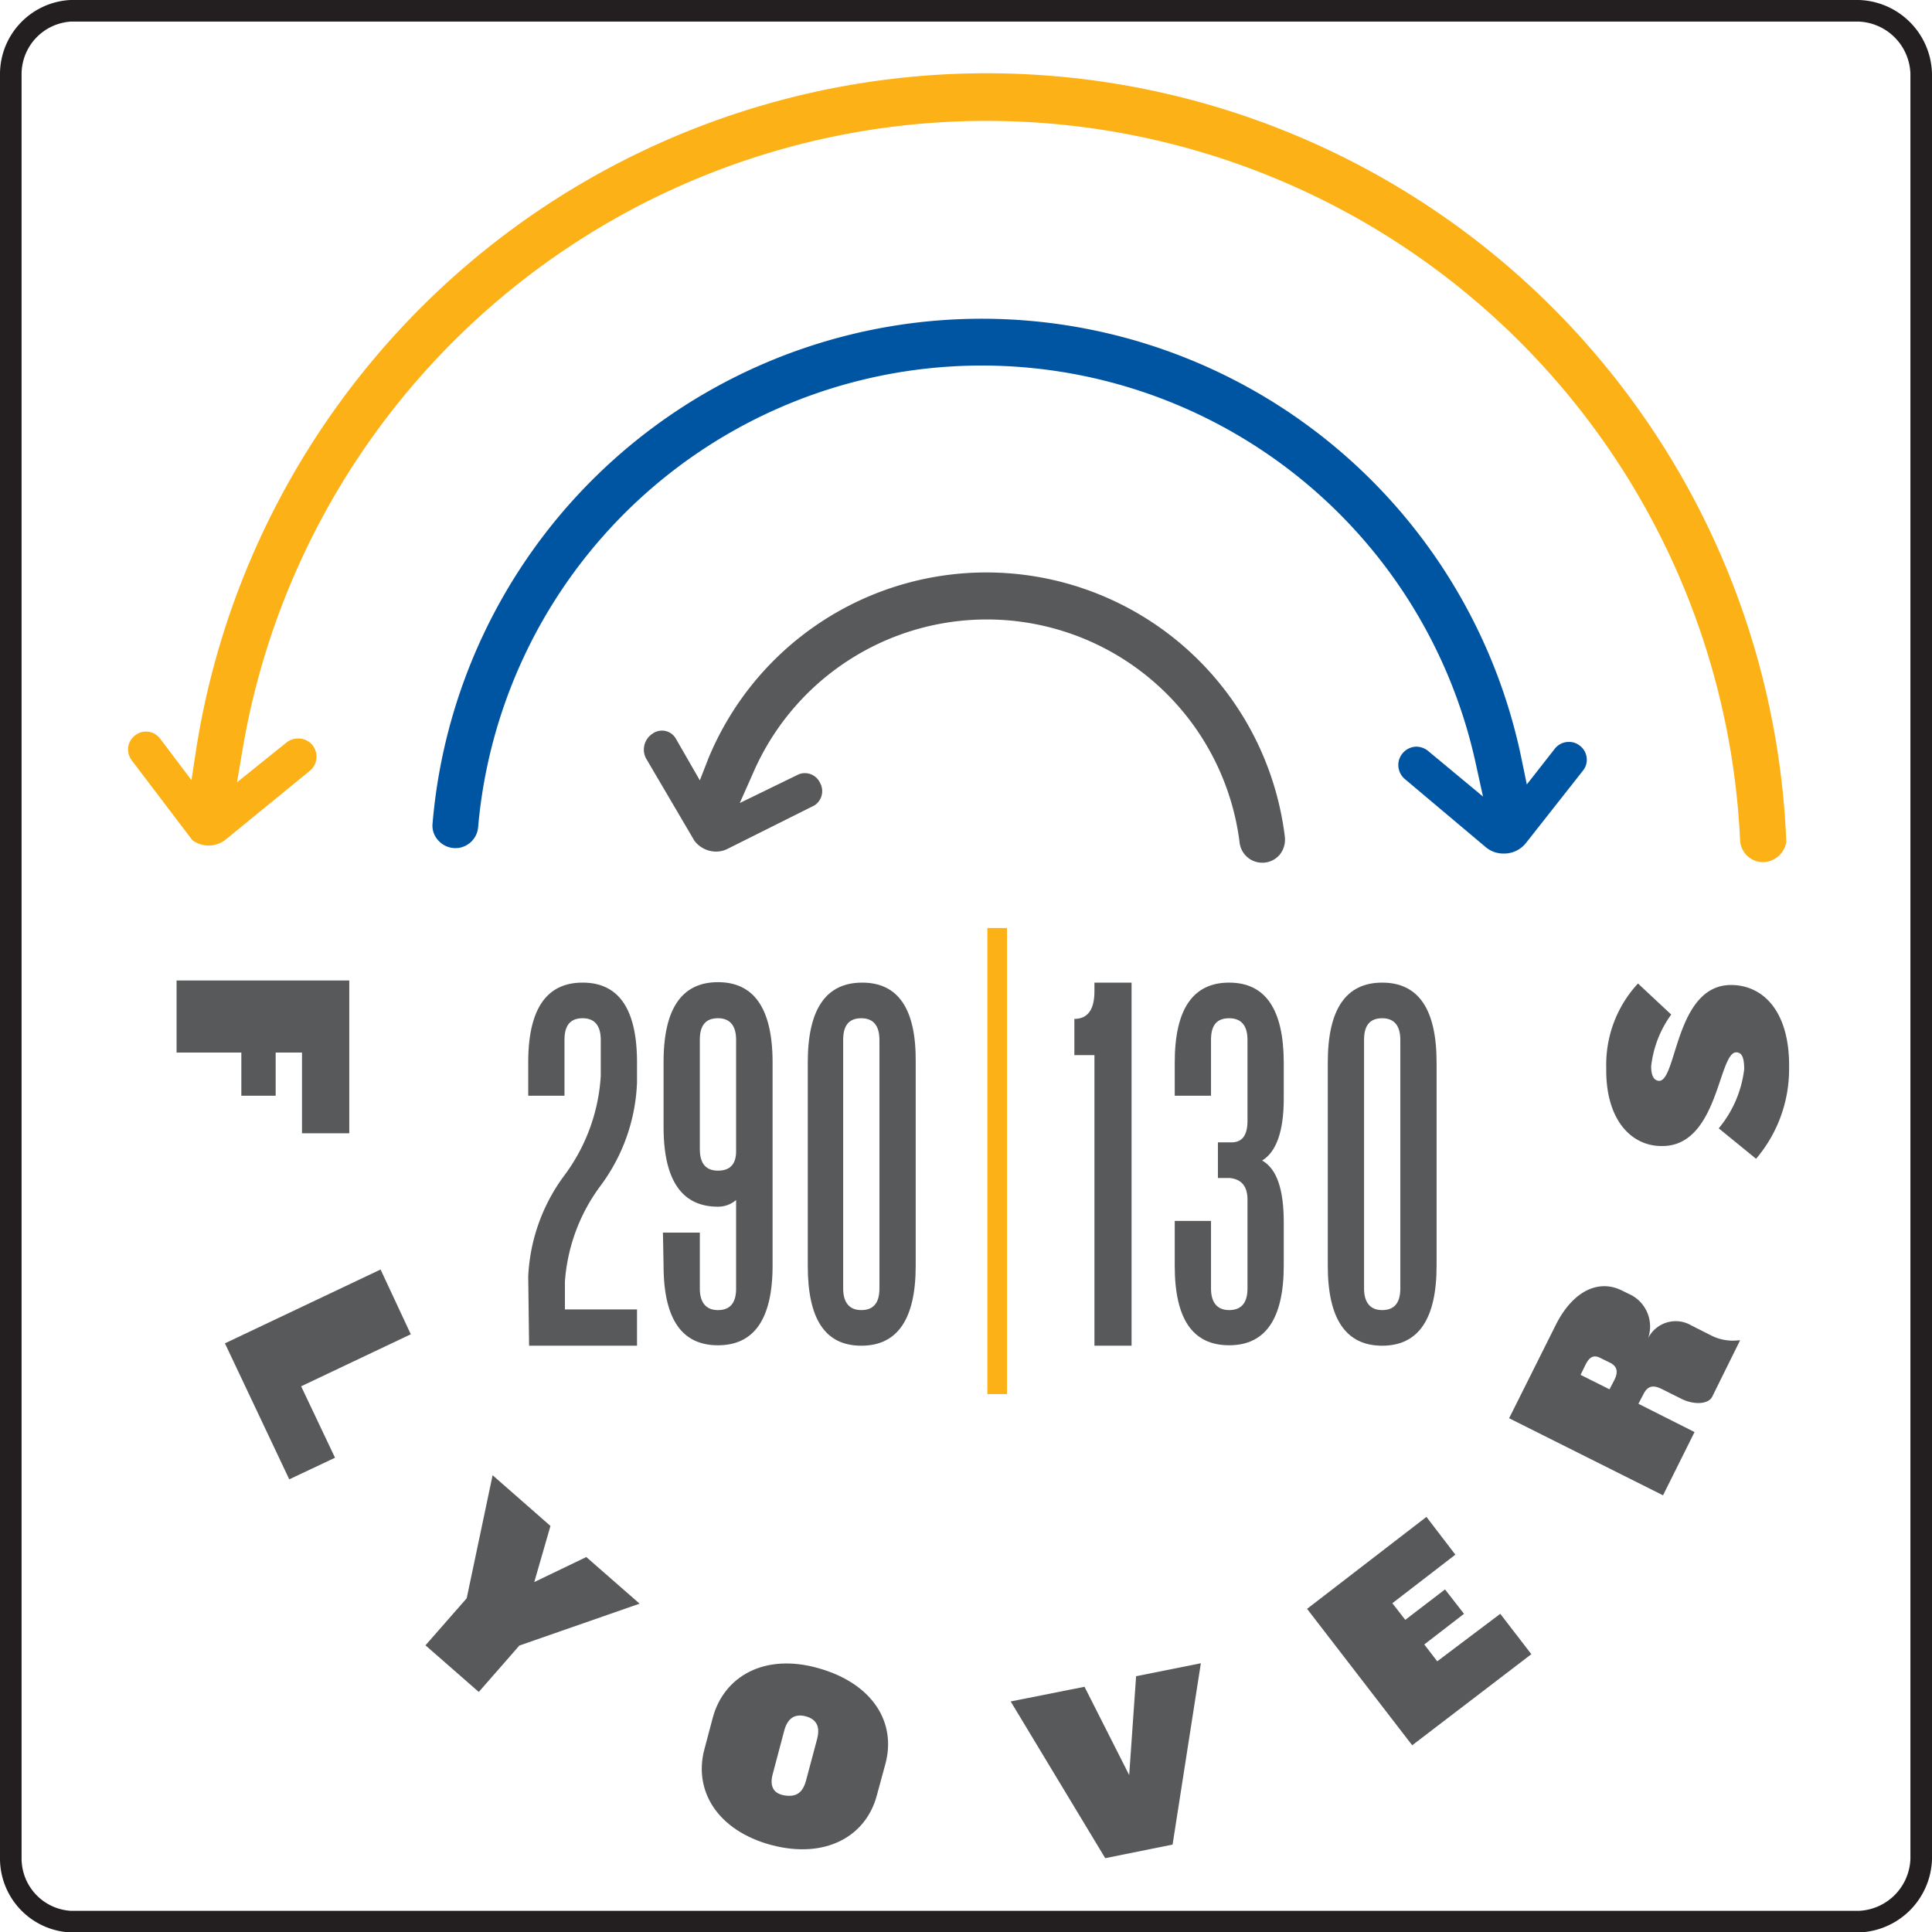 <svg id="3aba6868-664a-4e92-b963-019a8166f2c6" data-name="726f05e7-a19b-4b6c-8382-24b15271bb4d" xmlns="http://www.w3.org/2000/svg" viewBox="0 0 89.5 89.51"><defs><style>.d84680ee-232c-4b8f-8383-6f087264ca84{fill:#fff;stroke:#231f20;stroke-miterlimit:10;fill-rule:evenodd;}.f424e638-a39a-45a6-b81c-ebb9e6f4d4ea{fill:#fcb116;}.\30 a67247e-76d0-4492-b2ac-de7c469cab1a{fill:#58595b;}.f80b5cf7-71a0-4526-b298-0c31d8be7a9c{fill:#0055a3;}</style></defs><title>290130_Toll_Shield</title><path class="d84680ee-232c-4b8f-8383-6f087264ca84" d="M3.86.74H86.69a3,3,0,0,1,2.89,2.91V86.36a3,3,0,0,1-2.89,2.9H3.86a2.93,2.93,0,0,1-2.78-2.9V3.65A2.94,2.94,0,0,1,3.86.74Z" transform="translate(-0.58 -0.24)"/><path class="f424e638-a39a-45a6-b81c-ebb9e6f4d4ea" d="M82.25,40.18a1.07,1.07,0,0,1-1.06-1A34.95,34.95,0,0,0,11.81,35l-.25,1.48,2.3-1.85a.87.87,0,0,1,.53-.18.84.84,0,0,1,.65.29.86.86,0,0,1,.2.63.84.84,0,0,1-.31.58L11,39.16a1.27,1.27,0,0,1-1.51,0L6.68,35.46a.86.86,0,0,1-.16-.62.83.83,0,0,1,.33-.54.79.79,0,0,1,.49-.17.82.82,0,0,1,.66.33l1.45,1.92L9.66,35a37.07,37.07,0,0,1,73.67,4.25A1.12,1.12,0,0,1,82.25,40.18Z" transform="translate(-0.58 -0.24)"/><path class="0a67247e-76d0-4492-b2ac-de7c469cab1a" d="M38.31,37.55l-4,2a1.19,1.19,0,0,1-.56.14,1.27,1.27,0,0,1-1-.5l-2.25-3.83a.88.88,0,0,1,.32-1.14.74.74,0,0,1,1.07.24L33,36.39l.39-1A13.93,13.93,0,0,1,60.1,39a1.11,1.11,0,0,1-.26.86A1.06,1.06,0,0,1,58,39.23a11.8,11.8,0,0,0-22.55-3.14l-.6,1.35,2.71-1.32a.77.77,0,0,1,1,.37A.79.79,0,0,1,38.31,37.55Z" transform="translate(-0.58 -0.24)"/><path class="f80b5cf7-71a0-4526-b298-0c31d8be7a9c" d="M21.66,39.53a1.07,1.07,0,0,1-.77-.35,1,1,0,0,1-.27-.81,25.53,25.53,0,0,1,50.44-3l.25,1.21,1.3-1.66a.82.82,0,0,1,.67-.31.78.78,0,0,1,.48.17.8.8,0,0,1,.32.55.79.79,0,0,1-.17.61l-2.63,3.34a1.29,1.29,0,0,1-1.06.5,1.26,1.26,0,0,1-.83-.31l-3.73-3.14a.85.85,0,0,1-.3-.59.83.83,0,0,1,.21-.62.84.84,0,0,1,.65-.29.88.88,0,0,1,.52.2l2.54,2.11-.36-1.64a23.42,23.42,0,0,0-46.19,3.05A1.06,1.06,0,0,1,21.66,39.53Z" transform="translate(-0.58 -0.24)"/><path class="0a67247e-76d0-4492-b2ac-de7c469cab1a" d="M25.05,59.38a8.49,8.49,0,0,1,1.66-4.67,8.56,8.56,0,0,0,1.7-4.62V48.41c0-.65-.28-1-.84-1s-.84.32-.84,1V51H25.05V49.46q0-3.7,2.52-3.7t2.52,3.7v.92a8.54,8.54,0,0,1-1.66,4.75,8.42,8.42,0,0,0-1.68,4.48V60.9h3.34v1.68h-5Z" transform="translate(-0.58 -0.24)"/><path class="0a67247e-76d0-4492-b2ac-de7c469cab1a" d="M31.29,57.34H33v2.59c0,.64.28,1,.84,1s.84-.33.84-1v-4.1a1.27,1.27,0,0,1-.84.31q-2.52,0-2.52-3.7v-3q0-3.7,2.52-3.7t2.53,3.7v9.42c0,2.46-.84,3.7-2.53,3.7s-2.52-1.24-2.52-3.7ZM33,53.47q0,1,.84,1t.84-.9V48.41c0-.65-.28-1-.84-1s-.84.32-.84,1Z" transform="translate(-0.58 -0.24)"/><path class="0a67247e-76d0-4492-b2ac-de7c469cab1a" d="M43,58.88c0,2.46-.84,3.7-2.52,3.7S38,61.34,38,58.88V49.46q0-3.7,2.52-3.7T43,49.46ZM41.32,48.41c0-.65-.28-1-.84-1s-.84.32-.84,1V59.93c0,.64.28,1,.84,1s.84-.33.84-1Z" transform="translate(-0.58 -0.24)"/><path class="0a67247e-76d0-4492-b2ac-de7c469cab1a" d="M50.35,47.44c.62,0,.93-.43.93-1.28v-.4H53V62.58H51.28V49.12h-.93Z" transform="translate(-0.58 -0.24)"/><path class="0a67247e-76d0-4492-b2ac-de7c469cab1a" d="M58.37,48.41c0-.65-.28-1-.85-1s-.84.32-.84,1V51H55V49.46q0-3.7,2.52-3.7t2.53,3.7v1.68c0,1.51-.35,2.47-1,2.86.68.39,1,1.34,1,2.86v2c0,2.46-.84,3.7-2.53,3.7S55,61.34,55,58.88V56.8h1.68v3.13c0,.64.28,1,.84,1s.85-.33.85-1V55.81c0-.62-.28-.94-.82-1H57V53.16h.63c.49,0,.74-.32.74-1Z" transform="translate(-0.58 -0.24)"/><path class="0a67247e-76d0-4492-b2ac-de7c469cab1a" d="M67.13,58.88c0,2.46-.84,3.7-2.52,3.7s-2.52-1.24-2.52-3.7V49.46q0-3.7,2.52-3.7t2.52,3.7ZM65.45,48.41c0-.65-.28-1-.84-1s-.84.32-.84,1V59.93c0,.64.28,1,.84,1s.84-.33.84-1Z" transform="translate(-0.58 -0.24)"/><rect class="f424e638-a39a-45a6-b81c-ebb9e6f4d4ea" x="45.74" y="42.99" width="0.91" height="21.59"/><path class="0a67247e-76d0-4492-b2ac-de7c469cab1a" d="M14.57,49H13.35V51H11.76V49h-3V45.66h8v7.08H14.57Z" transform="translate(-0.58 -0.24)"/><path class="0a67247e-76d0-4492-b2ac-de7c469cab1a" d="M11,62.47l7.21-3.42,1.4,3-5.08,2.41,1.57,3.31-2.12,1Z" transform="translate(-0.58 -0.24)"/><path class="0a67247e-76d0-4492-b2ac-de7c469cab1a" d="M24.64,76.47l-1.88,2.15-2.47-2.16,1.91-2.18,1.2-5.7,2.68,2.35-.75,2.6,2.41-1.16,2.47,2.16Z" transform="translate(-0.58 -0.24)"/><path class="0a67247e-76d0-4492-b2ac-de7c469cab1a" d="M36.31,85.71c-2.49-.67-3.61-2.51-3.1-4.43l.39-1.47c.52-1.92,2.4-3,4.9-2.29s3.61,2.5,3.1,4.42l-.4,1.47C40.69,85.33,38.8,86.37,36.31,85.71Zm2.12-4.9c.15-.55,0-.92-.52-1.06s-.85.1-1,.66l-.53,2c-.15.54,0,.91.53,1s.84-.1,1-.65Z" transform="translate(-0.58 -0.24)"/><path class="0a67247e-76d0-4492-b2ac-de7c469cab1a" d="M54.9,85.69l-3.12.63L47.4,79.06l3.42-.68,2.07,4.09.32-4.58,3-.6Z" transform="translate(-0.58 -0.24)"/><path class="0a67247e-76d0-4492-b2ac-de7c469cab1a" d="M66,81.09l-4.87-6.32,5.53-4.26L68,72.26l-2.92,2.25.6.77,1.84-1.41L68.4,75l-1.84,1.42.6.78L70.08,75l1.44,1.87Z" transform="translate(-0.58 -0.24)"/><path class="0a67247e-76d0-4492-b2ac-de7c469cab1a" d="M79.9,64.94c-.18.36-.85.39-1.43.1l-.88-.44c-.38-.19-.66-.21-.88.23l-.23.44,2.6,1.31-1.46,2.93-7.13-3.57,2.15-4.3c.8-1.61,2-2.15,3.07-1.62l.43.21a1.65,1.65,0,0,1,.79,2,1.43,1.43,0,0,1,2-.59l.91.46a2.21,2.21,0,0,0,1.28.23l.07,0Zm-5.18-1.79c-.31-.16-.51-.06-.7.33l-.22.45,1.34.67.23-.44c.19-.39.11-.63-.2-.79Z" transform="translate(-0.58 -0.24)"/><path class="0a67247e-76d0-4492-b2ac-de7c469cab1a" d="M83.46,49.72a6.4,6.4,0,0,1-1.53,4.2L80.2,52.51a5.24,5.24,0,0,0,1.18-2.74c0-.52-.1-.78-.37-.78-.83,0-.83,4.38-3.46,4.34-1.42,0-2.6-1.24-2.56-3.62a5.53,5.53,0,0,1,1.47-3.91L78,47.24a5,5,0,0,0-.93,2.4c0,.4.11.66.37.67.83,0,.75-4.48,3.37-4.44C82.34,45.9,83.5,47.19,83.46,49.72Z" transform="translate(-0.58 -0.24)"/></svg>